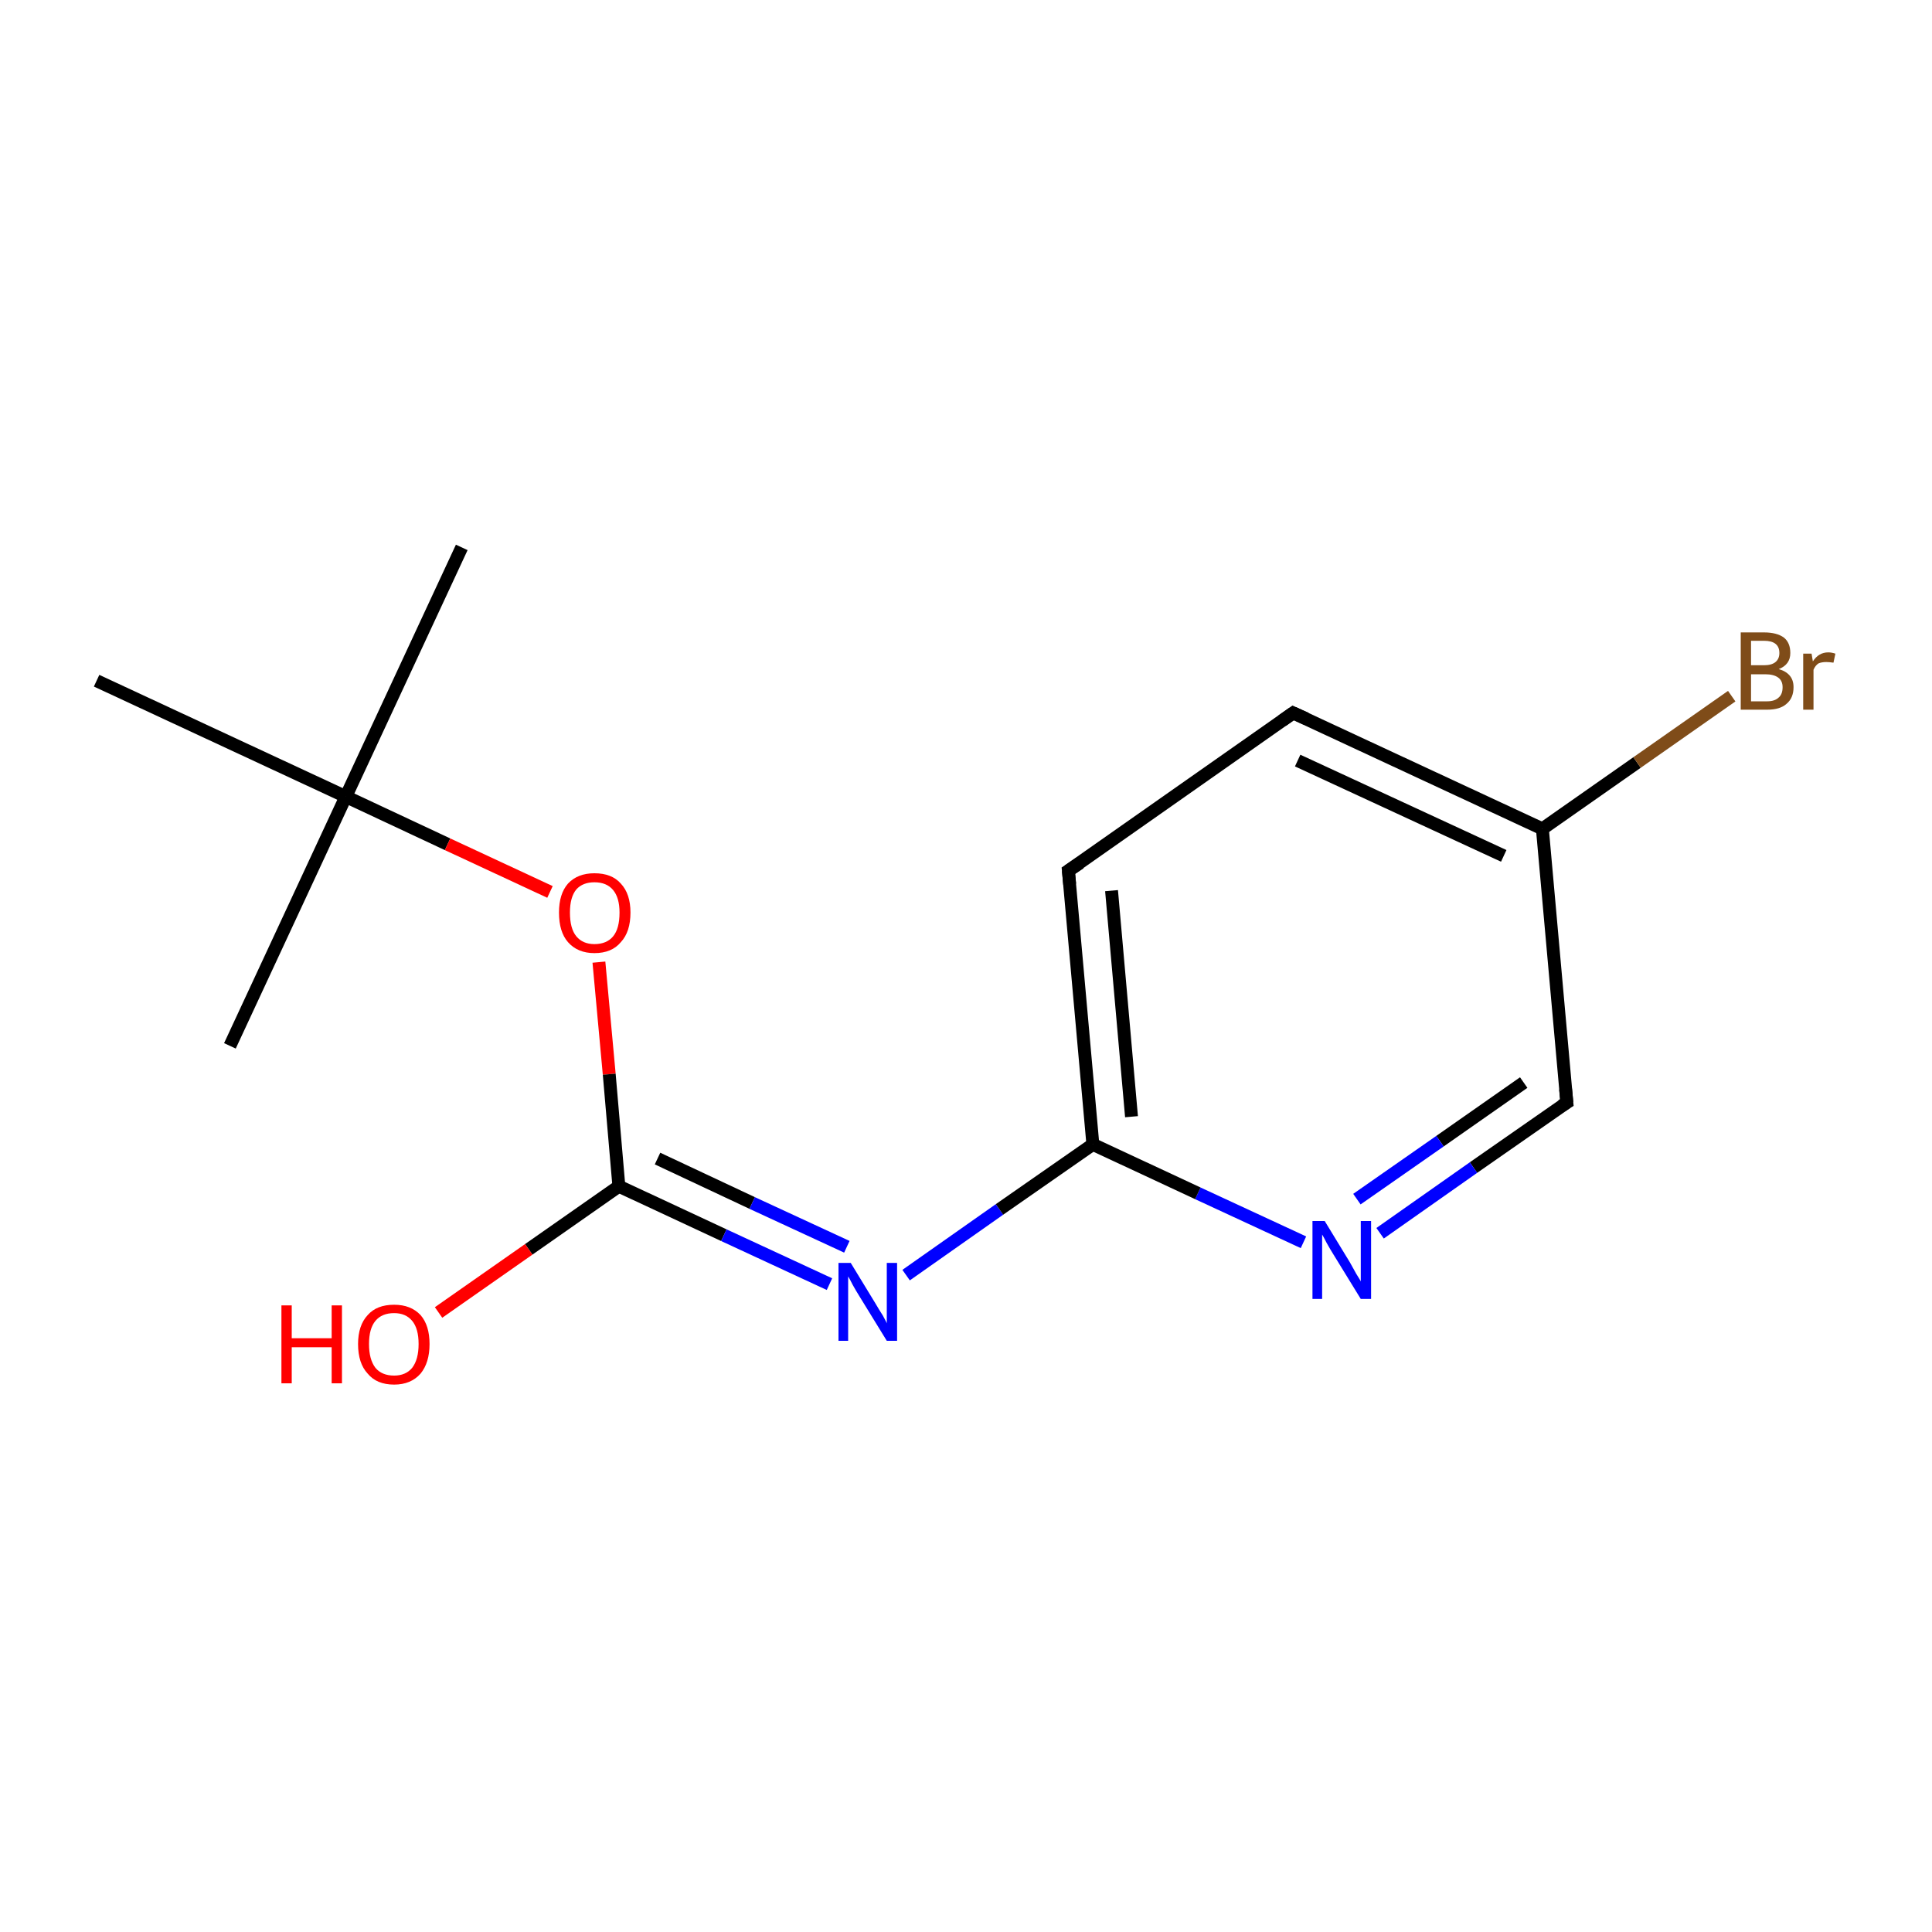 <?xml version='1.0' encoding='iso-8859-1'?>
<svg version='1.1' baseProfile='full'
              xmlns='http://www.w3.org/2000/svg'
                      xmlns:rdkit='http://www.rdkit.org/xml'
                      xmlns:xlink='http://www.w3.org/1999/xlink'
                  xml:space='preserve'
width='300px' height='300px' viewBox='0 0 300 300'>
<!-- END OF HEADER -->
<rect style='opacity:1.0;fill:#FFFFFF;stroke:none' width='300.0' height='300.0' x='0.0' y='0.0'> </rect>
<path class='bond-0 atom-0 atom-1' d='M 71.7,85.0 L 53.7,123.7' style='fill:none;fill-rule:evenodd;stroke:#000000;stroke-width:2.0px;stroke-linecap:butt;stroke-linejoin:miter;stroke-opacity:1' />
<path class='bond-1 atom-1 atom-2' d='M 53.7,123.7 L 35.7,162.4' style='fill:none;fill-rule:evenodd;stroke:#000000;stroke-width:2.0px;stroke-linecap:butt;stroke-linejoin:miter;stroke-opacity:1' />
<path class='bond-2 atom-1 atom-3' d='M 53.7,123.7 L 15.0,105.7' style='fill:none;fill-rule:evenodd;stroke:#000000;stroke-width:2.0px;stroke-linecap:butt;stroke-linejoin:miter;stroke-opacity:1' />
<path class='bond-3 atom-1 atom-4' d='M 53.7,123.7 L 69.5,131.1' style='fill:none;fill-rule:evenodd;stroke:#000000;stroke-width:2.0px;stroke-linecap:butt;stroke-linejoin:miter;stroke-opacity:1' />
<path class='bond-3 atom-1 atom-4' d='M 69.5,131.1 L 85.4,138.5' style='fill:none;fill-rule:evenodd;stroke:#FF0000;stroke-width:2.0px;stroke-linecap:butt;stroke-linejoin:miter;stroke-opacity:1' />
<path class='bond-4 atom-4 atom-5' d='M 93.0,149.4 L 94.6,166.8' style='fill:none;fill-rule:evenodd;stroke:#FF0000;stroke-width:2.0px;stroke-linecap:butt;stroke-linejoin:miter;stroke-opacity:1' />
<path class='bond-4 atom-4 atom-5' d='M 94.6,166.8 L 96.1,184.2' style='fill:none;fill-rule:evenodd;stroke:#000000;stroke-width:2.0px;stroke-linecap:butt;stroke-linejoin:miter;stroke-opacity:1' />
<path class='bond-5 atom-5 atom-6' d='M 96.1,184.2 L 82.1,194.0' style='fill:none;fill-rule:evenodd;stroke:#000000;stroke-width:2.0px;stroke-linecap:butt;stroke-linejoin:miter;stroke-opacity:1' />
<path class='bond-5 atom-5 atom-6' d='M 82.1,194.0 L 68.1,203.8' style='fill:none;fill-rule:evenodd;stroke:#FF0000;stroke-width:2.0px;stroke-linecap:butt;stroke-linejoin:miter;stroke-opacity:1' />
<path class='bond-6 atom-5 atom-7' d='M 96.1,184.2 L 112.4,191.8' style='fill:none;fill-rule:evenodd;stroke:#000000;stroke-width:2.0px;stroke-linecap:butt;stroke-linejoin:miter;stroke-opacity:1' />
<path class='bond-6 atom-5 atom-7' d='M 112.4,191.8 L 128.8,199.4' style='fill:none;fill-rule:evenodd;stroke:#0000FF;stroke-width:2.0px;stroke-linecap:butt;stroke-linejoin:miter;stroke-opacity:1' />
<path class='bond-6 atom-5 atom-7' d='M 102.1,179.9 L 116.8,186.8' style='fill:none;fill-rule:evenodd;stroke:#000000;stroke-width:2.0px;stroke-linecap:butt;stroke-linejoin:miter;stroke-opacity:1' />
<path class='bond-6 atom-5 atom-7' d='M 116.8,186.8 L 131.5,193.6' style='fill:none;fill-rule:evenodd;stroke:#0000FF;stroke-width:2.0px;stroke-linecap:butt;stroke-linejoin:miter;stroke-opacity:1' />
<path class='bond-7 atom-7 atom-8' d='M 140.7,198.0 L 155.2,187.8' style='fill:none;fill-rule:evenodd;stroke:#0000FF;stroke-width:2.0px;stroke-linecap:butt;stroke-linejoin:miter;stroke-opacity:1' />
<path class='bond-7 atom-7 atom-8' d='M 155.2,187.8 L 169.7,177.7' style='fill:none;fill-rule:evenodd;stroke:#000000;stroke-width:2.0px;stroke-linecap:butt;stroke-linejoin:miter;stroke-opacity:1' />
<path class='bond-8 atom-8 atom-9' d='M 169.7,177.7 L 165.9,135.2' style='fill:none;fill-rule:evenodd;stroke:#000000;stroke-width:2.0px;stroke-linecap:butt;stroke-linejoin:miter;stroke-opacity:1' />
<path class='bond-8 atom-8 atom-9' d='M 175.7,173.4 L 172.6,138.3' style='fill:none;fill-rule:evenodd;stroke:#000000;stroke-width:2.0px;stroke-linecap:butt;stroke-linejoin:miter;stroke-opacity:1' />
<path class='bond-9 atom-9 atom-10' d='M 165.9,135.2 L 200.8,110.7' style='fill:none;fill-rule:evenodd;stroke:#000000;stroke-width:2.0px;stroke-linecap:butt;stroke-linejoin:miter;stroke-opacity:1' />
<path class='bond-10 atom-10 atom-11' d='M 200.8,110.7 L 239.5,128.7' style='fill:none;fill-rule:evenodd;stroke:#000000;stroke-width:2.0px;stroke-linecap:butt;stroke-linejoin:miter;stroke-opacity:1' />
<path class='bond-10 atom-10 atom-11' d='M 201.5,118.1 L 233.5,132.9' style='fill:none;fill-rule:evenodd;stroke:#000000;stroke-width:2.0px;stroke-linecap:butt;stroke-linejoin:miter;stroke-opacity:1' />
<path class='bond-11 atom-11 atom-12' d='M 239.5,128.7 L 254.2,118.4' style='fill:none;fill-rule:evenodd;stroke:#000000;stroke-width:2.0px;stroke-linecap:butt;stroke-linejoin:miter;stroke-opacity:1' />
<path class='bond-11 atom-11 atom-12' d='M 254.2,118.4 L 268.9,108.1' style='fill:none;fill-rule:evenodd;stroke:#7F4C19;stroke-width:2.0px;stroke-linecap:butt;stroke-linejoin:miter;stroke-opacity:1' />
<path class='bond-12 atom-11 atom-13' d='M 239.5,128.7 L 243.3,171.2' style='fill:none;fill-rule:evenodd;stroke:#000000;stroke-width:2.0px;stroke-linecap:butt;stroke-linejoin:miter;stroke-opacity:1' />
<path class='bond-13 atom-13 atom-14' d='M 243.3,171.2 L 228.8,181.3' style='fill:none;fill-rule:evenodd;stroke:#000000;stroke-width:2.0px;stroke-linecap:butt;stroke-linejoin:miter;stroke-opacity:1' />
<path class='bond-13 atom-13 atom-14' d='M 228.8,181.3 L 214.3,191.5' style='fill:none;fill-rule:evenodd;stroke:#0000FF;stroke-width:2.0px;stroke-linecap:butt;stroke-linejoin:miter;stroke-opacity:1' />
<path class='bond-13 atom-13 atom-14' d='M 236.6,168.1 L 223.6,177.2' style='fill:none;fill-rule:evenodd;stroke:#000000;stroke-width:2.0px;stroke-linecap:butt;stroke-linejoin:miter;stroke-opacity:1' />
<path class='bond-13 atom-13 atom-14' d='M 223.6,177.2 L 210.7,186.2' style='fill:none;fill-rule:evenodd;stroke:#0000FF;stroke-width:2.0px;stroke-linecap:butt;stroke-linejoin:miter;stroke-opacity:1' />
<path class='bond-14 atom-14 atom-8' d='M 202.4,192.9 L 186.0,185.3' style='fill:none;fill-rule:evenodd;stroke:#0000FF;stroke-width:2.0px;stroke-linecap:butt;stroke-linejoin:miter;stroke-opacity:1' />
<path class='bond-14 atom-14 atom-8' d='M 186.0,185.3 L 169.7,177.7' style='fill:none;fill-rule:evenodd;stroke:#000000;stroke-width:2.0px;stroke-linecap:butt;stroke-linejoin:miter;stroke-opacity:1' />
<path d='M 166.1,137.3 L 165.9,135.2 L 167.7,134.0' style='fill:none;stroke:#000000;stroke-width:2.0px;stroke-linecap:butt;stroke-linejoin:miter;stroke-miterlimit:10;stroke-opacity:1;' />
<path d='M 199.1,111.9 L 200.8,110.7 L 202.8,111.6' style='fill:none;stroke:#000000;stroke-width:2.0px;stroke-linecap:butt;stroke-linejoin:miter;stroke-miterlimit:10;stroke-opacity:1;' />
<path d='M 243.1,169.1 L 243.3,171.2 L 242.5,171.7' style='fill:none;stroke:#000000;stroke-width:2.0px;stroke-linecap:butt;stroke-linejoin:miter;stroke-miterlimit:10;stroke-opacity:1;' />
<path class='atom-4' d='M 86.8 141.7
Q 86.8 138.8, 88.2 137.2
Q 89.7 135.6, 92.3 135.6
Q 95.0 135.6, 96.4 137.2
Q 97.9 138.8, 97.9 141.7
Q 97.9 144.7, 96.4 146.3
Q 95.0 148.0, 92.3 148.0
Q 89.7 148.0, 88.2 146.3
Q 86.8 144.7, 86.8 141.7
M 92.3 146.6
Q 94.2 146.6, 95.2 145.4
Q 96.2 144.2, 96.2 141.7
Q 96.2 139.4, 95.2 138.2
Q 94.2 137.0, 92.3 137.0
Q 90.5 137.0, 89.5 138.1
Q 88.5 139.3, 88.5 141.7
Q 88.5 144.2, 89.5 145.4
Q 90.5 146.6, 92.3 146.6
' fill='#FF0000'/>
<path class='atom-6' d='M 43.7 202.7
L 45.3 202.7
L 45.3 207.8
L 51.5 207.8
L 51.5 202.7
L 53.1 202.7
L 53.1 214.8
L 51.5 214.8
L 51.5 209.2
L 45.3 209.2
L 45.3 214.8
L 43.7 214.8
L 43.7 202.7
' fill='#FF0000'/>
<path class='atom-6' d='M 55.6 208.7
Q 55.6 205.8, 57.1 204.2
Q 58.5 202.6, 61.2 202.6
Q 63.8 202.6, 65.3 204.2
Q 66.7 205.8, 66.7 208.7
Q 66.7 211.6, 65.3 213.3
Q 63.8 215.0, 61.2 215.0
Q 58.5 215.0, 57.1 213.3
Q 55.6 211.7, 55.6 208.7
M 61.2 213.6
Q 63.0 213.6, 64.0 212.4
Q 65.0 211.1, 65.0 208.7
Q 65.0 206.3, 64.0 205.1
Q 63.0 203.9, 61.2 203.9
Q 59.3 203.9, 58.3 205.1
Q 57.3 206.3, 57.3 208.7
Q 57.3 211.1, 58.3 212.4
Q 59.3 213.6, 61.2 213.6
' fill='#FF0000'/>
<path class='atom-7' d='M 132.1 196.1
L 136.0 202.5
Q 136.4 203.2, 137.1 204.3
Q 137.7 205.4, 137.7 205.5
L 137.7 196.1
L 139.3 196.1
L 139.3 208.2
L 137.7 208.2
L 133.4 201.2
Q 132.9 200.4, 132.4 199.5
Q 131.9 198.5, 131.7 198.2
L 131.7 208.2
L 130.2 208.2
L 130.2 196.1
L 132.1 196.1
' fill='#0000FF'/>
<path class='atom-12' d='M 276.2 103.9
Q 277.3 104.2, 277.9 104.9
Q 278.5 105.6, 278.5 106.7
Q 278.5 108.4, 277.4 109.3
Q 276.4 110.2, 274.4 110.2
L 270.3 110.2
L 270.3 98.2
L 273.9 98.2
Q 275.9 98.2, 277.0 99.0
Q 278.0 99.8, 278.0 101.4
Q 278.0 103.2, 276.2 103.9
M 271.9 99.5
L 271.9 103.3
L 273.9 103.3
Q 275.1 103.3, 275.7 102.8
Q 276.3 102.3, 276.3 101.4
Q 276.3 99.5, 273.9 99.5
L 271.9 99.5
M 274.4 108.9
Q 275.6 108.9, 276.2 108.3
Q 276.8 107.8, 276.8 106.7
Q 276.8 105.7, 276.1 105.2
Q 275.4 104.7, 274.1 104.7
L 271.9 104.7
L 271.9 108.9
L 274.4 108.9
' fill='#7F4C19'/>
<path class='atom-12' d='M 281.3 101.5
L 281.5 102.7
Q 282.4 101.3, 283.9 101.3
Q 284.4 101.3, 285.0 101.5
L 284.7 102.9
Q 284.0 102.8, 283.6 102.8
Q 282.9 102.8, 282.4 103.0
Q 281.9 103.3, 281.6 104.0
L 281.6 110.2
L 280.0 110.2
L 280.0 101.5
L 281.3 101.5
' fill='#7F4C19'/>
<path class='atom-14' d='M 205.7 189.6
L 209.6 196.0
Q 210.0 196.7, 210.6 197.8
Q 211.3 198.9, 211.3 199.0
L 211.3 189.6
L 212.9 189.6
L 212.9 201.7
L 211.3 201.7
L 207.0 194.7
Q 206.5 193.9, 206.0 193.0
Q 205.5 192.0, 205.3 191.7
L 205.3 201.7
L 203.8 201.7
L 203.8 189.6
L 205.7 189.6
' fill='#0000FF'/>
</svg>
